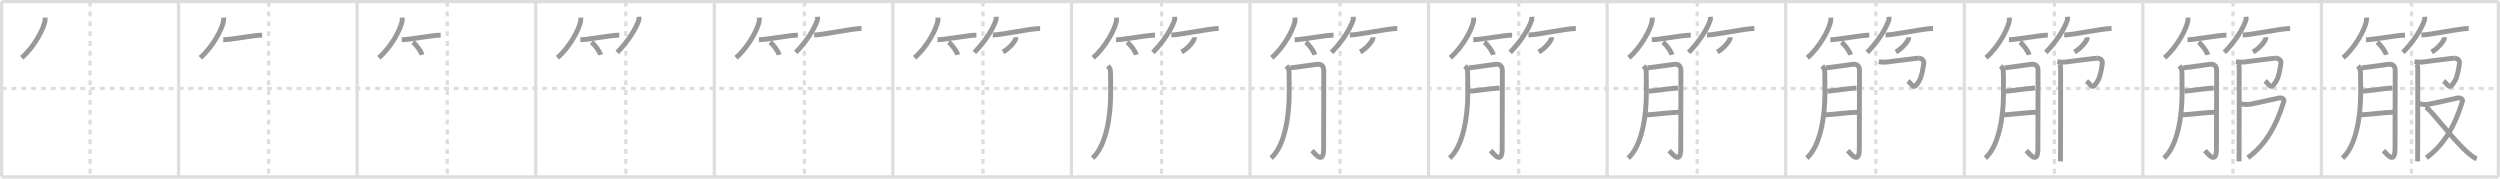 <svg width="1526px" height="109px" viewBox="0 0 1526 109" xmlns="http://www.w3.org/2000/svg" xmlns:xlink="http://www.w3.org/1999/xlink" xml:space="preserve" version="1.1" baseProfile="full">
<line x1="1" y1="1" x2="1525" y2="1" style="stroke:#ddd;stroke-width:2"></line>
<line x1="1" y1="1" x2="1" y2="108" style="stroke:#ddd;stroke-width:2"></line>
<line x1="1" y1="108" x2="1525" y2="108" style="stroke:#ddd;stroke-width:2"></line>
<line x1="1525" y1="1" x2="1525" y2="108" style="stroke:#ddd;stroke-width:2"></line>
<line x1="109" y1="1" x2="109" y2="108" style="stroke:#ddd;stroke-width:2"></line>
<line x1="218" y1="1" x2="218" y2="108" style="stroke:#ddd;stroke-width:2"></line>
<line x1="327" y1="1" x2="327" y2="108" style="stroke:#ddd;stroke-width:2"></line>
<line x1="436" y1="1" x2="436" y2="108" style="stroke:#ddd;stroke-width:2"></line>
<line x1="545" y1="1" x2="545" y2="108" style="stroke:#ddd;stroke-width:2"></line>
<line x1="654" y1="1" x2="654" y2="108" style="stroke:#ddd;stroke-width:2"></line>
<line x1="763" y1="1" x2="763" y2="108" style="stroke:#ddd;stroke-width:2"></line>
<line x1="872" y1="1" x2="872" y2="108" style="stroke:#ddd;stroke-width:2"></line>
<line x1="981" y1="1" x2="981" y2="108" style="stroke:#ddd;stroke-width:2"></line>
<line x1="1090" y1="1" x2="1090" y2="108" style="stroke:#ddd;stroke-width:2"></line>
<line x1="1199" y1="1" x2="1199" y2="108" style="stroke:#ddd;stroke-width:2"></line>
<line x1="1308" y1="1" x2="1308" y2="108" style="stroke:#ddd;stroke-width:2"></line>
<line x1="1417" y1="1" x2="1417" y2="108" style="stroke:#ddd;stroke-width:2"></line>
<line x1="1" y1="54" x2="1525" y2="54" style="stroke:#ddd;stroke-width:2;stroke-dasharray:3 3"></line>
<line x1="55" y1="1" x2="55" y2="108" style="stroke:#ddd;stroke-width:2;stroke-dasharray:3 3"></line>
<line x1="164" y1="1" x2="164" y2="108" style="stroke:#ddd;stroke-width:2;stroke-dasharray:3 3"></line>
<line x1="273" y1="1" x2="273" y2="108" style="stroke:#ddd;stroke-width:2;stroke-dasharray:3 3"></line>
<line x1="382" y1="1" x2="382" y2="108" style="stroke:#ddd;stroke-width:2;stroke-dasharray:3 3"></line>
<line x1="491" y1="1" x2="491" y2="108" style="stroke:#ddd;stroke-width:2;stroke-dasharray:3 3"></line>
<line x1="600" y1="1" x2="600" y2="108" style="stroke:#ddd;stroke-width:2;stroke-dasharray:3 3"></line>
<line x1="709" y1="1" x2="709" y2="108" style="stroke:#ddd;stroke-width:2;stroke-dasharray:3 3"></line>
<line x1="818" y1="1" x2="818" y2="108" style="stroke:#ddd;stroke-width:2;stroke-dasharray:3 3"></line>
<line x1="927" y1="1" x2="927" y2="108" style="stroke:#ddd;stroke-width:2;stroke-dasharray:3 3"></line>
<line x1="1036" y1="1" x2="1036" y2="108" style="stroke:#ddd;stroke-width:2;stroke-dasharray:3 3"></line>
<line x1="1145" y1="1" x2="1145" y2="108" style="stroke:#ddd;stroke-width:2;stroke-dasharray:3 3"></line>
<line x1="1254" y1="1" x2="1254" y2="108" style="stroke:#ddd;stroke-width:2;stroke-dasharray:3 3"></line>
<line x1="1363" y1="1" x2="1363" y2="108" style="stroke:#ddd;stroke-width:2;stroke-dasharray:3 3"></line>
<line x1="1472" y1="1" x2="1472" y2="108" style="stroke:#ddd;stroke-width:2;stroke-dasharray:3 3"></line>
<path d="M27.49,10.75c0.04,0.58,0.08,1.49-0.08,2.32c-0.97,4.89-6.54,15.61-14.16,22.18" style="fill:none;stroke:#999;stroke-width:3"></path>

<path d="M136.49,10.75c0.04,0.58,0.08,1.49-0.08,2.32c-0.97,4.89-6.54,15.61-14.16,22.18" style="fill:none;stroke:#999;stroke-width:3"></path>
<path d="M136.25,24.26c4.45,0,18.75-2.81,23.75-2.81" style="fill:none;stroke:#999;stroke-width:3"></path>

<path d="M245.49,10.75c0.04,0.58,0.08,1.49-0.08,2.32c-0.97,4.89-6.54,15.61-14.16,22.18" style="fill:none;stroke:#999;stroke-width:3"></path>
<path d="M245.25,24.26c4.45,0,18.75-2.81,23.75-2.81" style="fill:none;stroke:#999;stroke-width:3"></path>
<path d="M252.0,25.75c1.96,1.36,5.07,5.6,5.56,7.72" style="fill:none;stroke:#999;stroke-width:3"></path>

<path d="M354.49,10.75c0.04,0.58,0.08,1.49-0.08,2.32c-0.97,4.89-6.54,15.61-14.16,22.18" style="fill:none;stroke:#999;stroke-width:3"></path>
<path d="M354.25,24.26c4.45,0,18.75-2.81,23.75-2.81" style="fill:none;stroke:#999;stroke-width:3"></path>
<path d="M361.0,25.75c1.96,1.36,5.07,5.6,5.56,7.72" style="fill:none;stroke:#999;stroke-width:3"></path>
<path d="M389.99,10.25c0.04,0.51,0.16,1.34-0.08,2.06C388.14,17.69,383.24,25.38,376.75,32" style="fill:none;stroke:#999;stroke-width:3"></path>

<path d="M463.49,10.75c0.04,0.58,0.08,1.49-0.08,2.32c-0.97,4.89-6.54,15.61-14.16,22.18" style="fill:none;stroke:#999;stroke-width:3"></path>
<path d="M463.25,24.26c4.45,0,18.75-2.81,23.75-2.81" style="fill:none;stroke:#999;stroke-width:3"></path>
<path d="M470.0,25.75c1.96,1.36,5.07,5.6,5.56,7.72" style="fill:none;stroke:#999;stroke-width:3"></path>
<path d="M498.99,10.25c0.04,0.51,0.16,1.34-0.08,2.06C497.14,17.69,492.24,25.38,485.75,32" style="fill:none;stroke:#999;stroke-width:3"></path>
<path d="M496.98,21.36c5.08,0,23.19-3.97,28.9-3.97" style="fill:none;stroke:#999;stroke-width:3"></path>

<path d="M572.49,10.75c0.04,0.58,0.08,1.49-0.08,2.32c-0.97,4.89-6.54,15.61-14.16,22.18" style="fill:none;stroke:#999;stroke-width:3"></path>
<path d="M572.25,24.26c4.45,0,18.75-2.81,23.75-2.81" style="fill:none;stroke:#999;stroke-width:3"></path>
<path d="M579.0,25.75c1.96,1.36,5.07,5.6,5.56,7.72" style="fill:none;stroke:#999;stroke-width:3"></path>
<path d="M607.99,10.25c0.04,0.51,0.16,1.34-0.08,2.06C606.14,17.69,601.24,25.38,594.75,32" style="fill:none;stroke:#999;stroke-width:3"></path>
<path d="M605.98,21.36c5.08,0,23.19-3.97,28.9-3.97" style="fill:none;stroke:#999;stroke-width:3"></path>
<path d="M620.02,22.75c0.02,0.21,0.05,0.55-0.04,0.85c-0.53,1.8-3.57,5.74-7.73,8.15" style="fill:none;stroke:#999;stroke-width:3"></path>

<path d="M681.49,10.75c0.04,0.58,0.08,1.49-0.08,2.32c-0.97,4.89-6.54,15.61-14.16,22.18" style="fill:none;stroke:#999;stroke-width:3"></path>
<path d="M681.25,24.26c4.45,0,18.75-2.81,23.75-2.81" style="fill:none;stroke:#999;stroke-width:3"></path>
<path d="M688.0,25.75c1.96,1.36,5.07,5.6,5.56,7.72" style="fill:none;stroke:#999;stroke-width:3"></path>
<path d="M716.99,10.25c0.04,0.51,0.16,1.34-0.08,2.06C715.14,17.69,710.24,25.38,703.75,32" style="fill:none;stroke:#999;stroke-width:3"></path>
<path d="M714.98,21.36c5.08,0,23.19-3.97,28.9-3.97" style="fill:none;stroke:#999;stroke-width:3"></path>
<path d="M729.02,22.75c0.02,0.21,0.05,0.55-0.04,0.85c-0.53,1.8-3.57,5.74-7.73,8.15" style="fill:none;stroke:#999;stroke-width:3"></path>
<path d="M676.27,40.23c0.73,0.81,1.22,1.62,1.46,2.44c0.24,0.81,0.19,13.1,0.19,14.93c0,13.2-2.68,31.41-11.04,38.9" style="fill:none;stroke:#999;stroke-width:3"></path>

<path d="M790.49,10.75c0.04,0.58,0.08,1.49-0.08,2.32c-0.97,4.89-6.54,15.61-14.16,22.18" style="fill:none;stroke:#999;stroke-width:3"></path>
<path d="M790.25,24.26c4.45,0,18.75-2.81,23.75-2.81" style="fill:none;stroke:#999;stroke-width:3"></path>
<path d="M797.0,25.75c1.96,1.36,5.07,5.6,5.56,7.72" style="fill:none;stroke:#999;stroke-width:3"></path>
<path d="M825.99,10.25c0.04,0.51,0.16,1.34-0.08,2.06C824.14,17.69,819.24,25.38,812.75,32" style="fill:none;stroke:#999;stroke-width:3"></path>
<path d="M823.98,21.36c5.08,0,23.19-3.97,28.9-3.97" style="fill:none;stroke:#999;stroke-width:3"></path>
<path d="M838.02,22.75c0.02,0.21,0.05,0.55-0.04,0.85c-0.53,1.8-3.57,5.74-7.73,8.15" style="fill:none;stroke:#999;stroke-width:3"></path>
<path d="M785.27,40.23c0.73,0.81,1.22,1.62,1.46,2.44c0.24,0.81,0.19,13.1,0.19,14.93c0,13.2-2.68,31.41-11.04,38.9" style="fill:none;stroke:#999;stroke-width:3"></path>
<path d="M787.62,41.41c2.73-0.2,14.31-1.95,16.35-2.17c3.64-0.39,4.06,2.48,4.06,3.74c0,4.77-0.1,31.7-0.1,47.66c0,9.86-4.67,3.86-7.07,1.27" style="fill:none;stroke:#999;stroke-width:3"></path>

<path d="M899.49,10.75c0.04,0.58,0.08,1.49-0.08,2.32c-0.97,4.89-6.54,15.61-14.16,22.18" style="fill:none;stroke:#999;stroke-width:3"></path>
<path d="M899.25,24.26c4.45,0,18.75-2.81,23.75-2.81" style="fill:none;stroke:#999;stroke-width:3"></path>
<path d="M906.0,25.75c1.96,1.36,5.07,5.6,5.56,7.72" style="fill:none;stroke:#999;stroke-width:3"></path>
<path d="M934.99,10.25c0.04,0.51,0.16,1.34-0.08,2.06C933.14,17.69,928.24,25.38,921.75,32" style="fill:none;stroke:#999;stroke-width:3"></path>
<path d="M932.98,21.36c5.08,0,23.19-3.97,28.9-3.97" style="fill:none;stroke:#999;stroke-width:3"></path>
<path d="M947.02,22.75c0.02,0.21,0.05,0.55-0.04,0.85c-0.53,1.8-3.57,5.74-7.73,8.15" style="fill:none;stroke:#999;stroke-width:3"></path>
<path d="M894.27,40.23c0.73,0.81,1.22,1.62,1.46,2.44c0.24,0.81,0.19,13.1,0.19,14.93c0,13.2-2.68,31.41-11.04,38.9" style="fill:none;stroke:#999;stroke-width:3"></path>
<path d="M896.62,41.41c2.73-0.2,14.31-1.95,16.35-2.17c3.64-0.39,4.06,2.48,4.06,3.74c0,4.77-0.1,31.7-0.1,47.66c0,9.86-4.67,3.86-7.07,1.27" style="fill:none;stroke:#999;stroke-width:3"></path>
<path d="M897.37,55.68c9.65-0.98,10.31-1.38,17.87-1.97" style="fill:none;stroke:#999;stroke-width:3"></path>

<path d="M1008.49,10.75c0.04,0.58,0.08,1.49-0.08,2.32c-0.97,4.89-6.54,15.61-14.16,22.18" style="fill:none;stroke:#999;stroke-width:3"></path>
<path d="M1008.25,24.26c4.45,0,18.75-2.81,23.75-2.81" style="fill:none;stroke:#999;stroke-width:3"></path>
<path d="M1015.0,25.75c1.96,1.36,5.07,5.6,5.56,7.72" style="fill:none;stroke:#999;stroke-width:3"></path>
<path d="M1043.99,10.25c0.04,0.51,0.16,1.34-0.08,2.06C1042.14,17.69,1037.24,25.38,1030.75,32" style="fill:none;stroke:#999;stroke-width:3"></path>
<path d="M1041.98,21.36c5.08,0,23.19-3.97,28.9-3.97" style="fill:none;stroke:#999;stroke-width:3"></path>
<path d="M1056.02,22.75c0.02,0.21,0.05,0.55-0.04,0.85c-0.53,1.8-3.57,5.74-7.73,8.15" style="fill:none;stroke:#999;stroke-width:3"></path>
<path d="M1003.27,40.23c0.73,0.81,1.22,1.62,1.46,2.44c0.24,0.81,0.19,13.1,0.19,14.93c0,13.2-2.68,31.41-11.04,38.9" style="fill:none;stroke:#999;stroke-width:3"></path>
<path d="M1005.62,41.41c2.73-0.2,14.31-1.95,16.35-2.17c3.64-0.39,4.06,2.48,4.06,3.74c0,4.77-0.1,31.7-0.1,47.66c0,9.86-4.67,3.86-7.07,1.27" style="fill:none;stroke:#999;stroke-width:3"></path>
<path d="M1006.37,55.68c9.65-0.98,10.31-1.38,17.87-1.97" style="fill:none;stroke:#999;stroke-width:3"></path>
<path d="M1004.43,70.15c6.85-0.37,12.92-1.34,20.95-1.7" style="fill:none;stroke:#999;stroke-width:3"></path>

<path d="M1117.49,10.75c0.04,0.58,0.08,1.49-0.08,2.32c-0.97,4.89-6.54,15.61-14.16,22.18" style="fill:none;stroke:#999;stroke-width:3"></path>
<path d="M1117.25,24.26c4.45,0,18.75-2.81,23.75-2.81" style="fill:none;stroke:#999;stroke-width:3"></path>
<path d="M1124.0,25.75c1.96,1.36,5.07,5.6,5.56,7.72" style="fill:none;stroke:#999;stroke-width:3"></path>
<path d="M1152.99,10.25c0.04,0.51,0.16,1.34-0.08,2.06C1151.14,17.69,1146.24,25.38,1139.75,32" style="fill:none;stroke:#999;stroke-width:3"></path>
<path d="M1150.98,21.36c5.08,0,23.19-3.97,28.9-3.97" style="fill:none;stroke:#999;stroke-width:3"></path>
<path d="M1165.02,22.75c0.02,0.21,0.05,0.55-0.04,0.85c-0.53,1.8-3.57,5.74-7.73,8.15" style="fill:none;stroke:#999;stroke-width:3"></path>
<path d="M1112.27,40.23c0.73,0.81,1.22,1.62,1.46,2.44c0.24,0.81,0.19,13.1,0.19,14.93c0,13.2-2.68,31.41-11.04,38.9" style="fill:none;stroke:#999;stroke-width:3"></path>
<path d="M1114.62,41.41c2.73-0.2,14.31-1.95,16.35-2.17c3.64-0.39,4.06,2.48,4.06,3.74c0,4.77-0.1,31.7-0.1,47.66c0,9.86-4.67,3.86-7.07,1.27" style="fill:none;stroke:#999;stroke-width:3"></path>
<path d="M1115.37,55.68c9.65-0.98,10.31-1.38,17.87-1.97" style="fill:none;stroke:#999;stroke-width:3"></path>
<path d="M1113.43,70.15c6.85-0.37,12.92-1.34,20.95-1.7" style="fill:none;stroke:#999;stroke-width:3"></path>
<path d="M1146.8,37.65c1.95,0.35,3.83,0.34,5.21,0.17c5.52-0.69,17.27-2.2,18.99-2.34c-0.63,0.05,3.75-0.23,3.23,3.38c-0.5,3.5-1.2,7.84-2.8,10.57c-3.44,5.87-3.68,2.57-6.81,0.03" style="fill:none;stroke:#999;stroke-width:3"></path>

<path d="M1226.49,10.75c0.04,0.58,0.08,1.49-0.08,2.32c-0.97,4.89-6.54,15.61-14.16,22.18" style="fill:none;stroke:#999;stroke-width:3"></path>
<path d="M1226.25,24.26c4.45,0,18.75-2.81,23.75-2.81" style="fill:none;stroke:#999;stroke-width:3"></path>
<path d="M1233.0,25.75c1.96,1.36,5.07,5.6,5.56,7.72" style="fill:none;stroke:#999;stroke-width:3"></path>
<path d="M1261.99,10.25c0.04,0.51,0.16,1.34-0.08,2.06C1260.14,17.69,1255.24,25.38,1248.75,32" style="fill:none;stroke:#999;stroke-width:3"></path>
<path d="M1259.98,21.36c5.08,0,23.19-3.97,28.9-3.97" style="fill:none;stroke:#999;stroke-width:3"></path>
<path d="M1274.02,22.75c0.02,0.21,0.05,0.55-0.04,0.85c-0.53,1.8-3.57,5.74-7.73,8.15" style="fill:none;stroke:#999;stroke-width:3"></path>
<path d="M1221.27,40.23c0.73,0.81,1.22,1.62,1.46,2.44c0.24,0.81,0.19,13.1,0.19,14.93c0,13.2-2.68,31.41-11.04,38.9" style="fill:none;stroke:#999;stroke-width:3"></path>
<path d="M1223.62,41.41c2.73-0.2,14.31-1.95,16.35-2.17c3.64-0.39,4.06,2.48,4.06,3.74c0,4.77-0.1,31.7-0.1,47.66c0,9.86-4.67,3.86-7.07,1.27" style="fill:none;stroke:#999;stroke-width:3"></path>
<path d="M1224.37,55.68c9.65-0.98,10.31-1.38,17.87-1.97" style="fill:none;stroke:#999;stroke-width:3"></path>
<path d="M1222.43,70.15c6.85-0.37,12.92-1.34,20.95-1.7" style="fill:none;stroke:#999;stroke-width:3"></path>
<path d="M1255.8,37.65c1.95,0.35,3.83,0.34,5.21,0.17c5.52-0.69,17.27-2.2,18.99-2.34c-0.63,0.05,3.75-0.23,3.23,3.38c-0.5,3.5-1.2,7.84-2.8,10.57c-3.44,5.87-3.68,2.57-6.81,0.03" style="fill:none;stroke:#999;stroke-width:3"></path>
<path d="M1257.19,38.86c0.34,0.38,0.54,1.71,0.6,2.48c0.07,0.76,0,52.4-0.07,57.16" style="fill:none;stroke:#999;stroke-width:3"></path>

<path d="M1335.49,10.75c0.04,0.58,0.08,1.49-0.08,2.32c-0.97,4.89-6.54,15.61-14.16,22.18" style="fill:none;stroke:#999;stroke-width:3"></path>
<path d="M1335.25,24.26c4.45,0,18.75-2.81,23.75-2.81" style="fill:none;stroke:#999;stroke-width:3"></path>
<path d="M1342.0,25.75c1.96,1.36,5.07,5.6,5.56,7.72" style="fill:none;stroke:#999;stroke-width:3"></path>
<path d="M1370.99,10.25c0.04,0.51,0.16,1.34-0.08,2.06C1369.14,17.69,1364.24,25.38,1357.75,32" style="fill:none;stroke:#999;stroke-width:3"></path>
<path d="M1368.98,21.36c5.08,0,23.19-3.97,28.9-3.97" style="fill:none;stroke:#999;stroke-width:3"></path>
<path d="M1383.02,22.75c0.02,0.21,0.05,0.55-0.04,0.85c-0.53,1.8-3.57,5.74-7.73,8.15" style="fill:none;stroke:#999;stroke-width:3"></path>
<path d="M1330.27,40.23c0.73,0.81,1.22,1.62,1.46,2.44c0.24,0.81,0.19,13.1,0.19,14.93c0,13.2-2.68,31.41-11.04,38.9" style="fill:none;stroke:#999;stroke-width:3"></path>
<path d="M1332.62,41.41c2.73-0.2,14.31-1.95,16.35-2.17c3.64-0.39,4.06,2.48,4.06,3.74c0,4.77-0.1,31.7-0.1,47.66c0,9.86-4.67,3.86-7.07,1.27" style="fill:none;stroke:#999;stroke-width:3"></path>
<path d="M1333.37,55.68c9.65-0.98,10.31-1.38,17.87-1.97" style="fill:none;stroke:#999;stroke-width:3"></path>
<path d="M1331.43,70.15c6.85-0.37,12.92-1.34,20.95-1.7" style="fill:none;stroke:#999;stroke-width:3"></path>
<path d="M1364.8,37.65c1.95,0.35,3.83,0.34,5.21,0.17c5.52-0.69,17.27-2.2,18.99-2.34c-0.63,0.05,3.75-0.23,3.23,3.38c-0.5,3.5-1.2,7.84-2.8,10.57c-3.44,5.87-3.68,2.57-6.81,0.03" style="fill:none;stroke:#999;stroke-width:3"></path>
<path d="M1366.19,38.86c0.34,0.38,0.54,1.71,0.6,2.48c0.07,0.76,0,52.4-0.07,57.16" style="fill:none;stroke:#999;stroke-width:3"></path>
<path d="M1367.65,63.25c2.05,0.74,4.78,0.62,6.52,0.25c1.74-0.37,15.17-3.19,16.37-3.55c2.21-0.66,3.95,0.54,3.53,1.9C1389.43,76.84,1383.0,88.25,1372.08,96.31" style="fill:none;stroke:#999;stroke-width:3"></path>

<path d="M1444.49,10.75c0.04,0.58,0.08,1.49-0.08,2.32c-0.97,4.89-6.54,15.61-14.16,22.18" style="fill:none;stroke:#999;stroke-width:3"></path>
<path d="M1444.25,24.26c4.45,0,18.75-2.81,23.75-2.81" style="fill:none;stroke:#999;stroke-width:3"></path>
<path d="M1451.0,25.75c1.96,1.36,5.07,5.6,5.56,7.72" style="fill:none;stroke:#999;stroke-width:3"></path>
<path d="M1479.99,10.25c0.04,0.51,0.16,1.34-0.08,2.06C1478.14,17.69,1473.24,25.38,1466.75,32" style="fill:none;stroke:#999;stroke-width:3"></path>
<path d="M1477.98,21.36c5.08,0,23.19-3.97,28.9-3.97" style="fill:none;stroke:#999;stroke-width:3"></path>
<path d="M1492.02,22.75c0.02,0.21,0.05,0.55-0.04,0.85c-0.53,1.8-3.57,5.74-7.73,8.15" style="fill:none;stroke:#999;stroke-width:3"></path>
<path d="M1439.27,40.23c0.73,0.81,1.22,1.62,1.46,2.44c0.24,0.81,0.19,13.1,0.19,14.93c0,13.2-2.68,31.41-11.04,38.9" style="fill:none;stroke:#999;stroke-width:3"></path>
<path d="M1441.62,41.41c2.73-0.2,14.31-1.95,16.35-2.17c3.64-0.39,4.06,2.48,4.06,3.74c0,4.77-0.1,31.7-0.1,47.66c0,9.86-4.67,3.86-7.07,1.27" style="fill:none;stroke:#999;stroke-width:3"></path>
<path d="M1442.37,55.68c9.65-0.98,10.31-1.38,17.87-1.97" style="fill:none;stroke:#999;stroke-width:3"></path>
<path d="M1440.43,70.15c6.85-0.37,12.92-1.34,20.95-1.7" style="fill:none;stroke:#999;stroke-width:3"></path>
<path d="M1473.8,37.65c1.95,0.35,3.83,0.34,5.21,0.17c5.52-0.69,17.27-2.2,18.99-2.34c-0.63,0.05,3.75-0.23,3.23,3.38c-0.5,3.5-1.2,7.84-2.8,10.57c-3.44,5.87-3.68,2.57-6.81,0.03" style="fill:none;stroke:#999;stroke-width:3"></path>
<path d="M1475.19,38.86c0.34,0.38,0.54,1.71,0.6,2.48c0.07,0.76,0,52.4-0.07,57.16" style="fill:none;stroke:#999;stroke-width:3"></path>
<path d="M1476.65,63.25c2.05,0.74,4.78,0.62,6.52,0.25c1.74-0.37,15.17-3.19,16.37-3.55c2.21-0.66,3.95,0.54,3.53,1.9C1498.43,76.84,1492.0,88.25,1481.08,96.31" style="fill:none;stroke:#999;stroke-width:3"></path>
<path d="M1480.44,65.28c2.91,0.75,17.11,20.81,27.23,29.03c1.58,1.28,2.72,2.13,4.19,2.56" style="fill:none;stroke:#999;stroke-width:3"></path>

</svg>